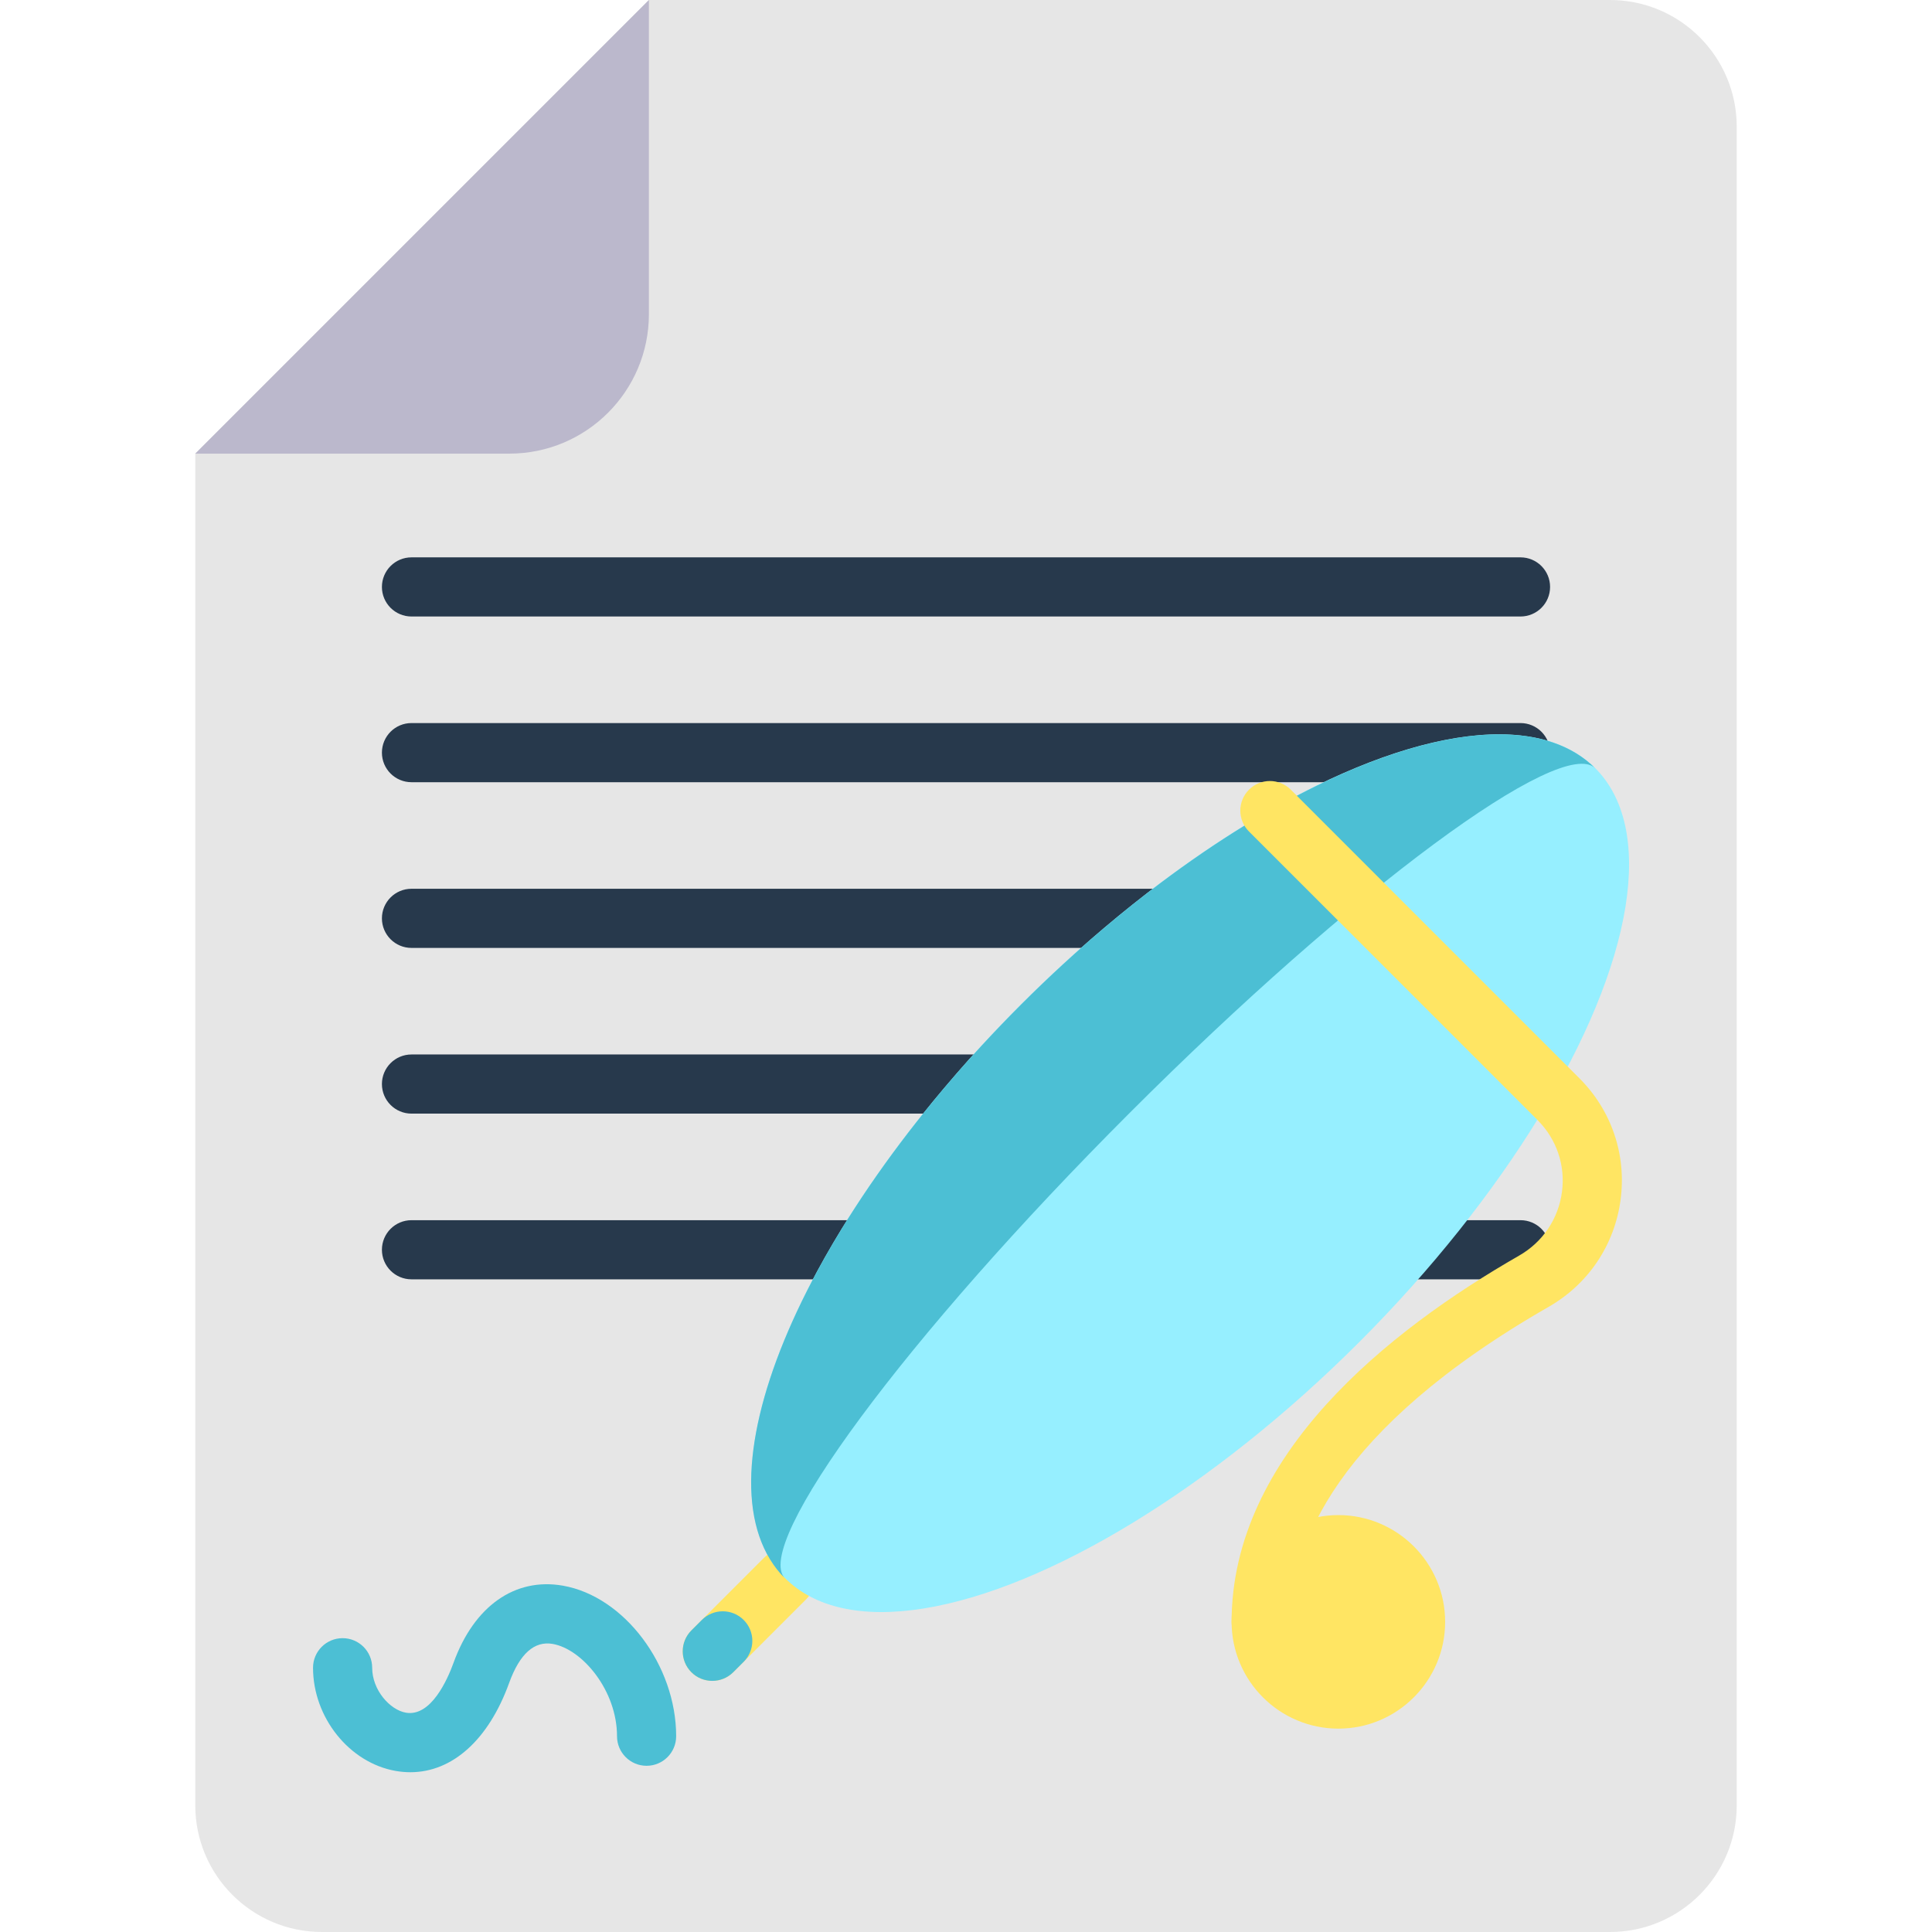 <?xml version="1.0" encoding="iso-8859-1"?>
<!-- Generator: Adobe Illustrator 19.0.0, SVG Export Plug-In . SVG Version: 6.00 Build 0)  -->
<svg xmlns="http://www.w3.org/2000/svg" xmlns:xlink="http://www.w3.org/1999/xlink" version="1.1" id="Layer_1" x="0px" y="0px" viewBox="0 0 490 490" style="enable-background:new 0 0 490 490;" xml:space="preserve" width="512" height="512">
<g>
	<path style="fill:#E6E6E6;" d="M49.525,115.05v342.8c0,17.76,14.39,32.15,32.15,32.15h326.65c17.75,0,32.15-14.39,32.15-32.15   V32.15c0-17.76-14.4-32.15-32.15-32.15l-243.75,0L49.525,115.05z"/>
	<g>
		<path style="fill:#27394C;" d="M385.636,156.359H104.364c-4.142,0-7.5-3.358-7.5-7.5s3.358-7.5,7.5-7.5h281.273    c4.143,0,7.5,3.358,7.5,7.5S389.779,156.359,385.636,156.359z"/>
		<path style="fill:#27394C;" d="M385.636,198.386H104.364c-4.142,0-7.5-3.358-7.5-7.5s3.358-7.5,7.5-7.5h281.273    c4.143,0,7.5,3.358,7.5,7.5S389.779,198.386,385.636,198.386z"/>
		<path style="fill:#27394C;" d="M385.636,240.413H104.364c-4.142,0-7.5-3.358-7.5-7.5s3.358-7.5,7.5-7.5h281.273    c4.143,0,7.5,3.358,7.5,7.5S389.779,240.413,385.636,240.413z"/>
		<path style="fill:#27394C;" d="M385.636,282.44H104.364c-4.142,0-7.5-3.358-7.5-7.5s3.358-7.5,7.5-7.5h281.273    c4.143,0,7.5,3.358,7.5,7.5S389.779,282.44,385.636,282.44z"/>
		<path style="fill:#27394C;" d="M385.636,324.467H104.364c-4.142,0-7.5-3.358-7.5-7.5s3.358-7.5,7.5-7.5h281.273    c4.143,0,7.5,3.358,7.5,7.5S389.779,324.467,385.636,324.467z"/>
	</g>
	<path style="fill:#BBB8CC;" d="M49.525,115.05h79.66c19.54,0,35.39-15.84,35.39-35.39V0L49.525,115.05z"/>
	<path style="fill:#FFE563;" d="M204.423,405.659l-18.46,18.46c-1.47,1.46-3.39,2.19-5.31,2.19s-3.84-0.73-5.3-2.19   c-2.93-2.93-2.93-7.68,0-10.61l18.46-18.46c2.93-2.93,7.68-2.93,10.61,0C207.353,397.979,207.353,402.729,204.423,405.659z"/>
	<path style="fill:#4CBFD4;" d="M188.613,421.469l-2.65,2.65c-1.47,1.46-3.39,2.19-5.31,2.19s-3.84-0.73-5.3-2.19   c-2.93-2.93-2.93-7.68,0-10.61l2.65-2.65c2.93-2.93,7.68-2.93,10.61,0C191.543,413.789,191.543,418.539,188.613,421.469z"/>
	
		<ellipse transform="matrix(0.707 0.707 -0.707 0.707 298.855 -126.279)" style="fill:#96EFFF;" cx="301.86" cy="297.611" rx="60.617" ry="145.301"/>
	<path style="fill:#4CBFD4;" d="M199.116,400.352c-23.671-23.671,3.139-88.861,59.882-145.605s121.934-83.553,145.605-59.882   c-8.477-8.477-61.351,30.649-118.094,87.393S190.639,391.876,199.116,400.352z"/>
	<path style="fill:#FFE563;" d="M319.864,418.842c-4.143,0-7.5-3.358-7.5-7.5c0-42.216,39.659-73.819,72.93-92.897   c5.99-3.435,9.946-9.314,10.854-16.132c0.899-6.755-1.351-13.396-6.174-18.22l-73.205-73.204c-2.929-2.929-2.929-7.678,0-10.606   c2.93-2.929,7.678-2.929,10.607,0l73.204,73.204c8.153,8.153,11.958,19.382,10.437,30.806   c-1.529,11.486-8.186,21.387-18.262,27.165c-54.046,30.991-65.391,60.547-65.391,79.884   C327.364,415.484,324.006,418.842,319.864,418.842z"/>
	<path style="fill:#FFE563;" d="M339.442,384.262c-14.932,0-27.079,12.148-27.079,27.08s12.147,27.08,27.079,27.08   s27.08-12.148,27.08-27.08S354.374,384.262,339.442,384.262z"/>
	<path style="fill:#4CBFD4;" d="M104.078,449.478c-1.227,0-2.472-0.109-3.733-0.33c-11.749-2.06-20.953-13.555-20.953-26.17   c0-4.142,3.358-7.5,7.5-7.5s7.5,3.358,7.5,7.5c0,5.665,4.51,10.689,8.542,11.396c6.388,1.117,10.58-8.469,12.09-12.643   c5.204-14.387,15.575-21.701,27.742-19.569c15.57,2.729,28.724,20.215,28.724,38.183c0,4.142-3.358,7.5-7.5,7.5s-7.5-3.358-7.5-7.5   c0-11.572-8.77-22.085-16.314-23.408c-4.664-0.816-8.376,2.513-11.047,9.896C123.906,441.277,114.715,449.477,104.078,449.478z"/>
</g>















</svg>
